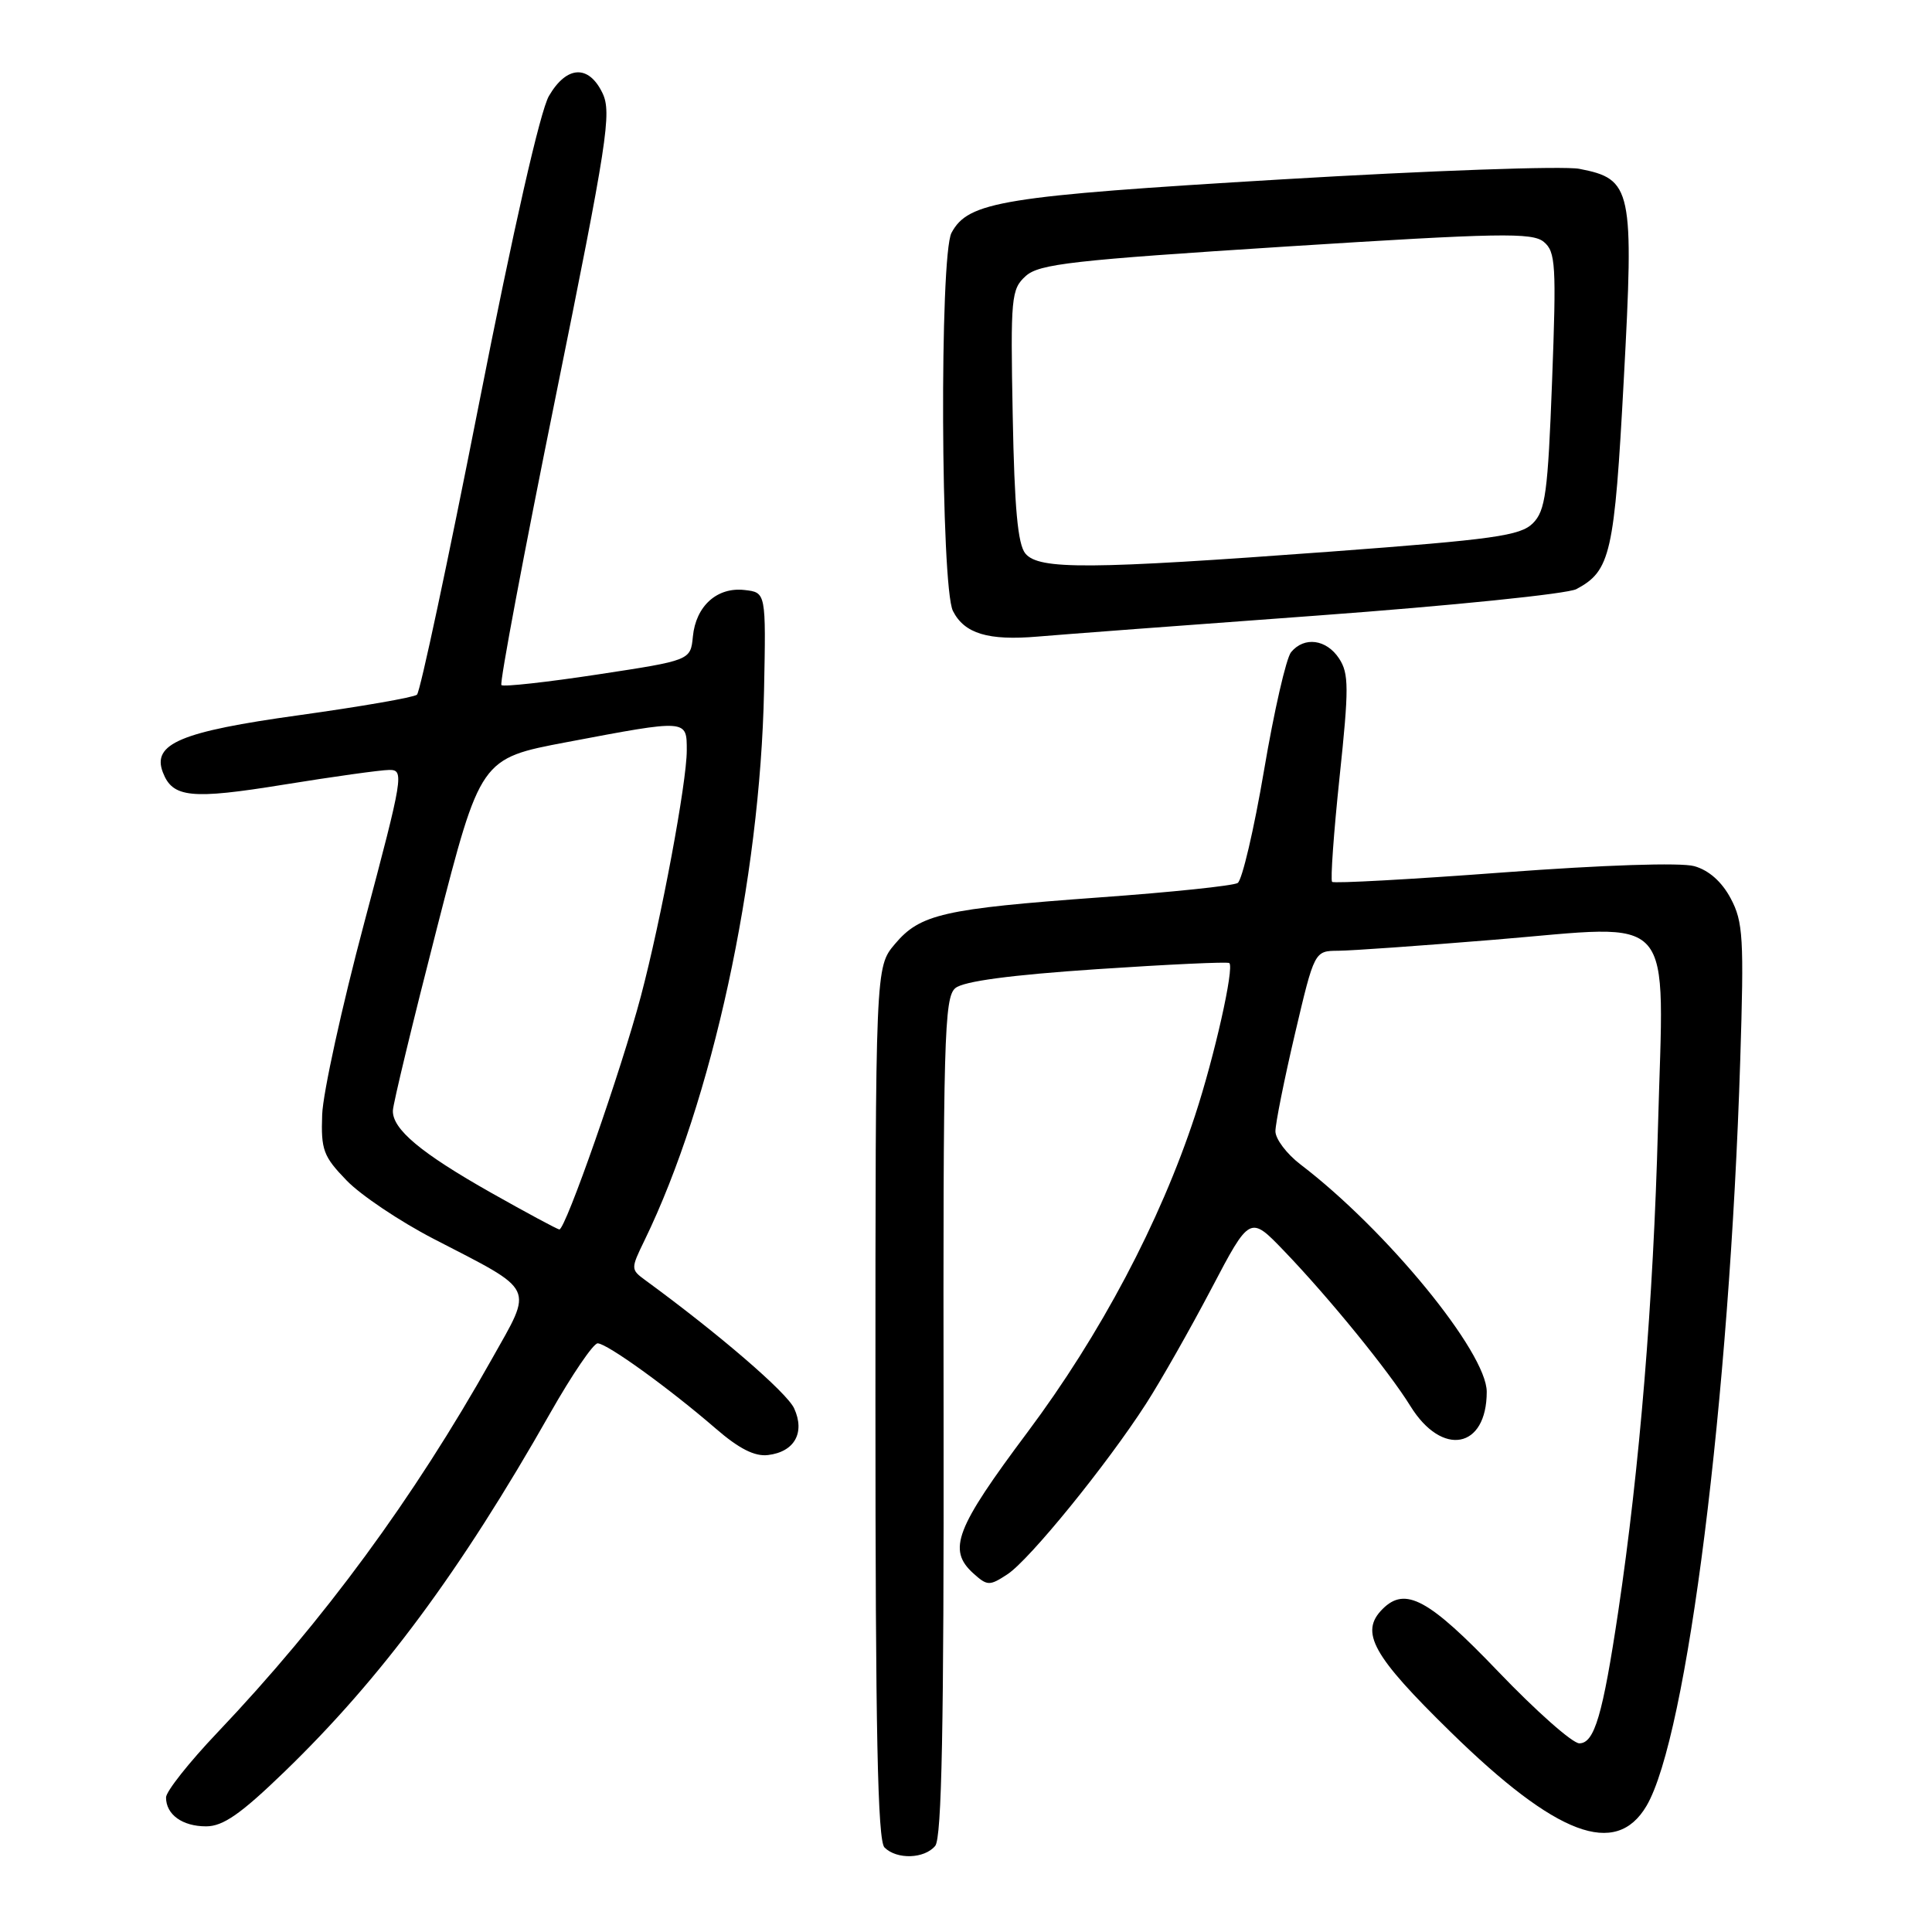 <?xml version="1.0" encoding="UTF-8" standalone="no"?>
<!DOCTYPE svg PUBLIC "-//W3C//DTD SVG 1.1//EN" "http://www.w3.org/Graphics/SVG/1.1/DTD/svg11.dtd" >
<svg xmlns="http://www.w3.org/2000/svg" xmlns:xlink="http://www.w3.org/1999/xlink" version="1.1" viewBox="0 0 256 256">
 <g >
 <path fill="currentColor"
d=" M 123.92 244.59 C 124.79 243.55 125.08 228.68 125.03 187.73 C 124.96 137.62 125.11 132.15 126.59 130.93 C 127.68 130.02 133.90 129.19 145.36 128.42 C 154.79 127.79 162.67 127.42 162.89 127.61 C 163.57 128.20 160.93 139.97 158.34 147.84 C 153.71 161.93 145.81 176.85 136.16 189.76 C 126.60 202.54 125.52 205.35 128.97 208.48 C 130.83 210.15 131.11 210.16 133.49 208.60 C 136.41 206.69 146.66 194.08 151.86 186.00 C 153.81 182.97 157.70 176.12 160.51 170.77 C 165.62 161.04 165.62 161.04 170.16 165.77 C 176.10 171.95 184.03 181.69 186.89 186.32 C 191.08 193.09 197.00 191.98 197.00 184.42 C 197.00 179.20 183.72 162.99 172.34 154.31 C 170.50 152.91 169.00 150.92 169.00 149.90 C 169.00 148.88 170.16 143.08 171.58 137.02 C 174.17 126.00 174.17 126.00 177.33 125.98 C 179.08 125.97 188.37 125.31 197.99 124.52 C 222.47 122.51 220.47 120.22 219.69 149.37 C 219.08 172.39 217.27 194.45 214.43 213.50 C 212.37 227.26 211.27 231.00 209.27 231.00 C 208.36 231.00 203.53 226.72 198.53 221.50 C 189.30 211.86 186.21 210.19 183.20 213.20 C 180.13 216.27 181.84 219.35 192.25 229.53 C 206.25 243.23 214.10 246.18 218.17 239.29 C 223.55 230.15 229.17 185.50 230.59 140.50 C 231.10 124.30 230.98 122.15 229.33 119.05 C 228.15 116.83 226.43 115.31 224.50 114.77 C 222.72 114.27 212.46 114.61 199.22 115.60 C 186.96 116.52 176.75 117.08 176.51 116.85 C 176.28 116.61 176.72 110.37 177.50 102.97 C 178.75 91.16 178.74 89.25 177.44 87.26 C 175.76 84.70 172.82 84.31 171.08 86.41 C 170.43 87.18 168.82 94.23 167.49 102.08 C 166.16 109.92 164.58 116.64 164.00 117.00 C 163.41 117.37 155.18 118.23 145.71 118.91 C 125.00 120.42 121.92 121.12 118.57 125.10 C 116.00 128.15 116.00 128.15 116.00 185.88 C 116.00 229.44 116.29 243.89 117.20 244.80 C 118.83 246.43 122.49 246.31 123.92 244.59 Z  M 37.71 234.75 C 50.51 222.37 61.00 208.22 72.90 187.25 C 75.79 182.16 78.62 178.00 79.19 178.00 C 80.42 178.00 88.65 183.94 94.85 189.30 C 97.92 191.96 100.01 193.02 101.77 192.80 C 105.28 192.38 106.70 189.83 105.23 186.62 C 104.28 184.53 95.26 176.76 85.49 169.62 C 83.57 168.21 83.57 168.12 85.41 164.34 C 94.35 145.95 100.73 116.60 101.24 91.50 C 101.50 78.50 101.50 78.50 98.66 78.18 C 95.02 77.76 92.20 80.30 91.81 84.35 C 91.50 87.50 91.50 87.50 79.20 89.37 C 72.44 90.40 66.70 91.03 66.44 90.78 C 66.18 90.52 69.40 73.41 73.59 52.75 C 80.49 18.70 81.07 14.93 79.84 12.35 C 78.01 8.53 75.09 8.68 72.74 12.71 C 71.58 14.69 68.03 30.32 63.44 53.65 C 59.35 74.41 55.67 91.69 55.25 92.05 C 54.84 92.41 47.80 93.63 39.61 94.77 C 23.95 96.94 20.12 98.55 21.58 102.34 C 22.87 105.71 25.32 105.96 37.59 103.97 C 44.14 102.91 50.43 102.03 51.58 102.02 C 53.57 102.00 53.44 102.82 48.27 122.25 C 45.30 133.39 42.79 144.84 42.69 147.69 C 42.52 152.37 42.84 153.23 45.93 156.42 C 47.81 158.37 52.99 161.84 57.43 164.14 C 71.15 171.23 70.68 170.27 65.16 180.10 C 54.79 198.55 42.93 214.70 28.81 229.57 C 25.06 233.51 22.00 237.38 22.00 238.17 C 22.00 240.44 24.16 242.00 27.31 242.00 C 29.56 242.00 31.90 240.37 37.71 234.75 Z  M 174.63 81.56 C 192.30 80.26 207.71 78.69 208.88 78.06 C 213.41 75.64 213.92 73.41 215.16 50.29 C 216.53 24.97 216.26 23.72 209.26 22.37 C 207.19 21.97 189.45 22.60 169.84 23.77 C 132.78 25.98 128.30 26.71 126.08 30.85 C 124.48 33.84 124.65 77.75 126.27 80.96 C 127.79 83.96 130.94 84.91 137.50 84.35 C 140.25 84.11 156.96 82.85 174.63 81.56 Z  M 65.10 158.06 C 55.77 152.79 51.97 149.61 52.06 147.15 C 52.09 146.24 54.71 135.38 57.89 123.00 C 63.67 100.50 63.67 100.50 75.09 98.34 C 91.16 95.30 91.00 95.29 91.00 99.45 C 91.00 103.68 87.61 121.84 84.92 132.00 C 82.34 141.76 74.90 163.03 74.11 162.91 C 73.78 162.85 69.72 160.67 65.10 158.06 Z  M 135.87 73.35 C 134.86 72.13 134.42 67.32 134.19 55.06 C 133.89 39.38 133.99 38.32 135.91 36.58 C 137.69 34.97 142.07 34.48 170.38 32.67 C 198.69 30.87 203.04 30.79 204.56 32.05 C 206.13 33.35 206.24 35.09 205.66 50.46 C 205.10 65.30 204.78 67.67 203.11 69.34 C 201.45 70.99 197.96 71.48 176.35 73.09 C 144.30 75.46 137.67 75.51 135.87 73.35 Z "/>
</g>
</svg>